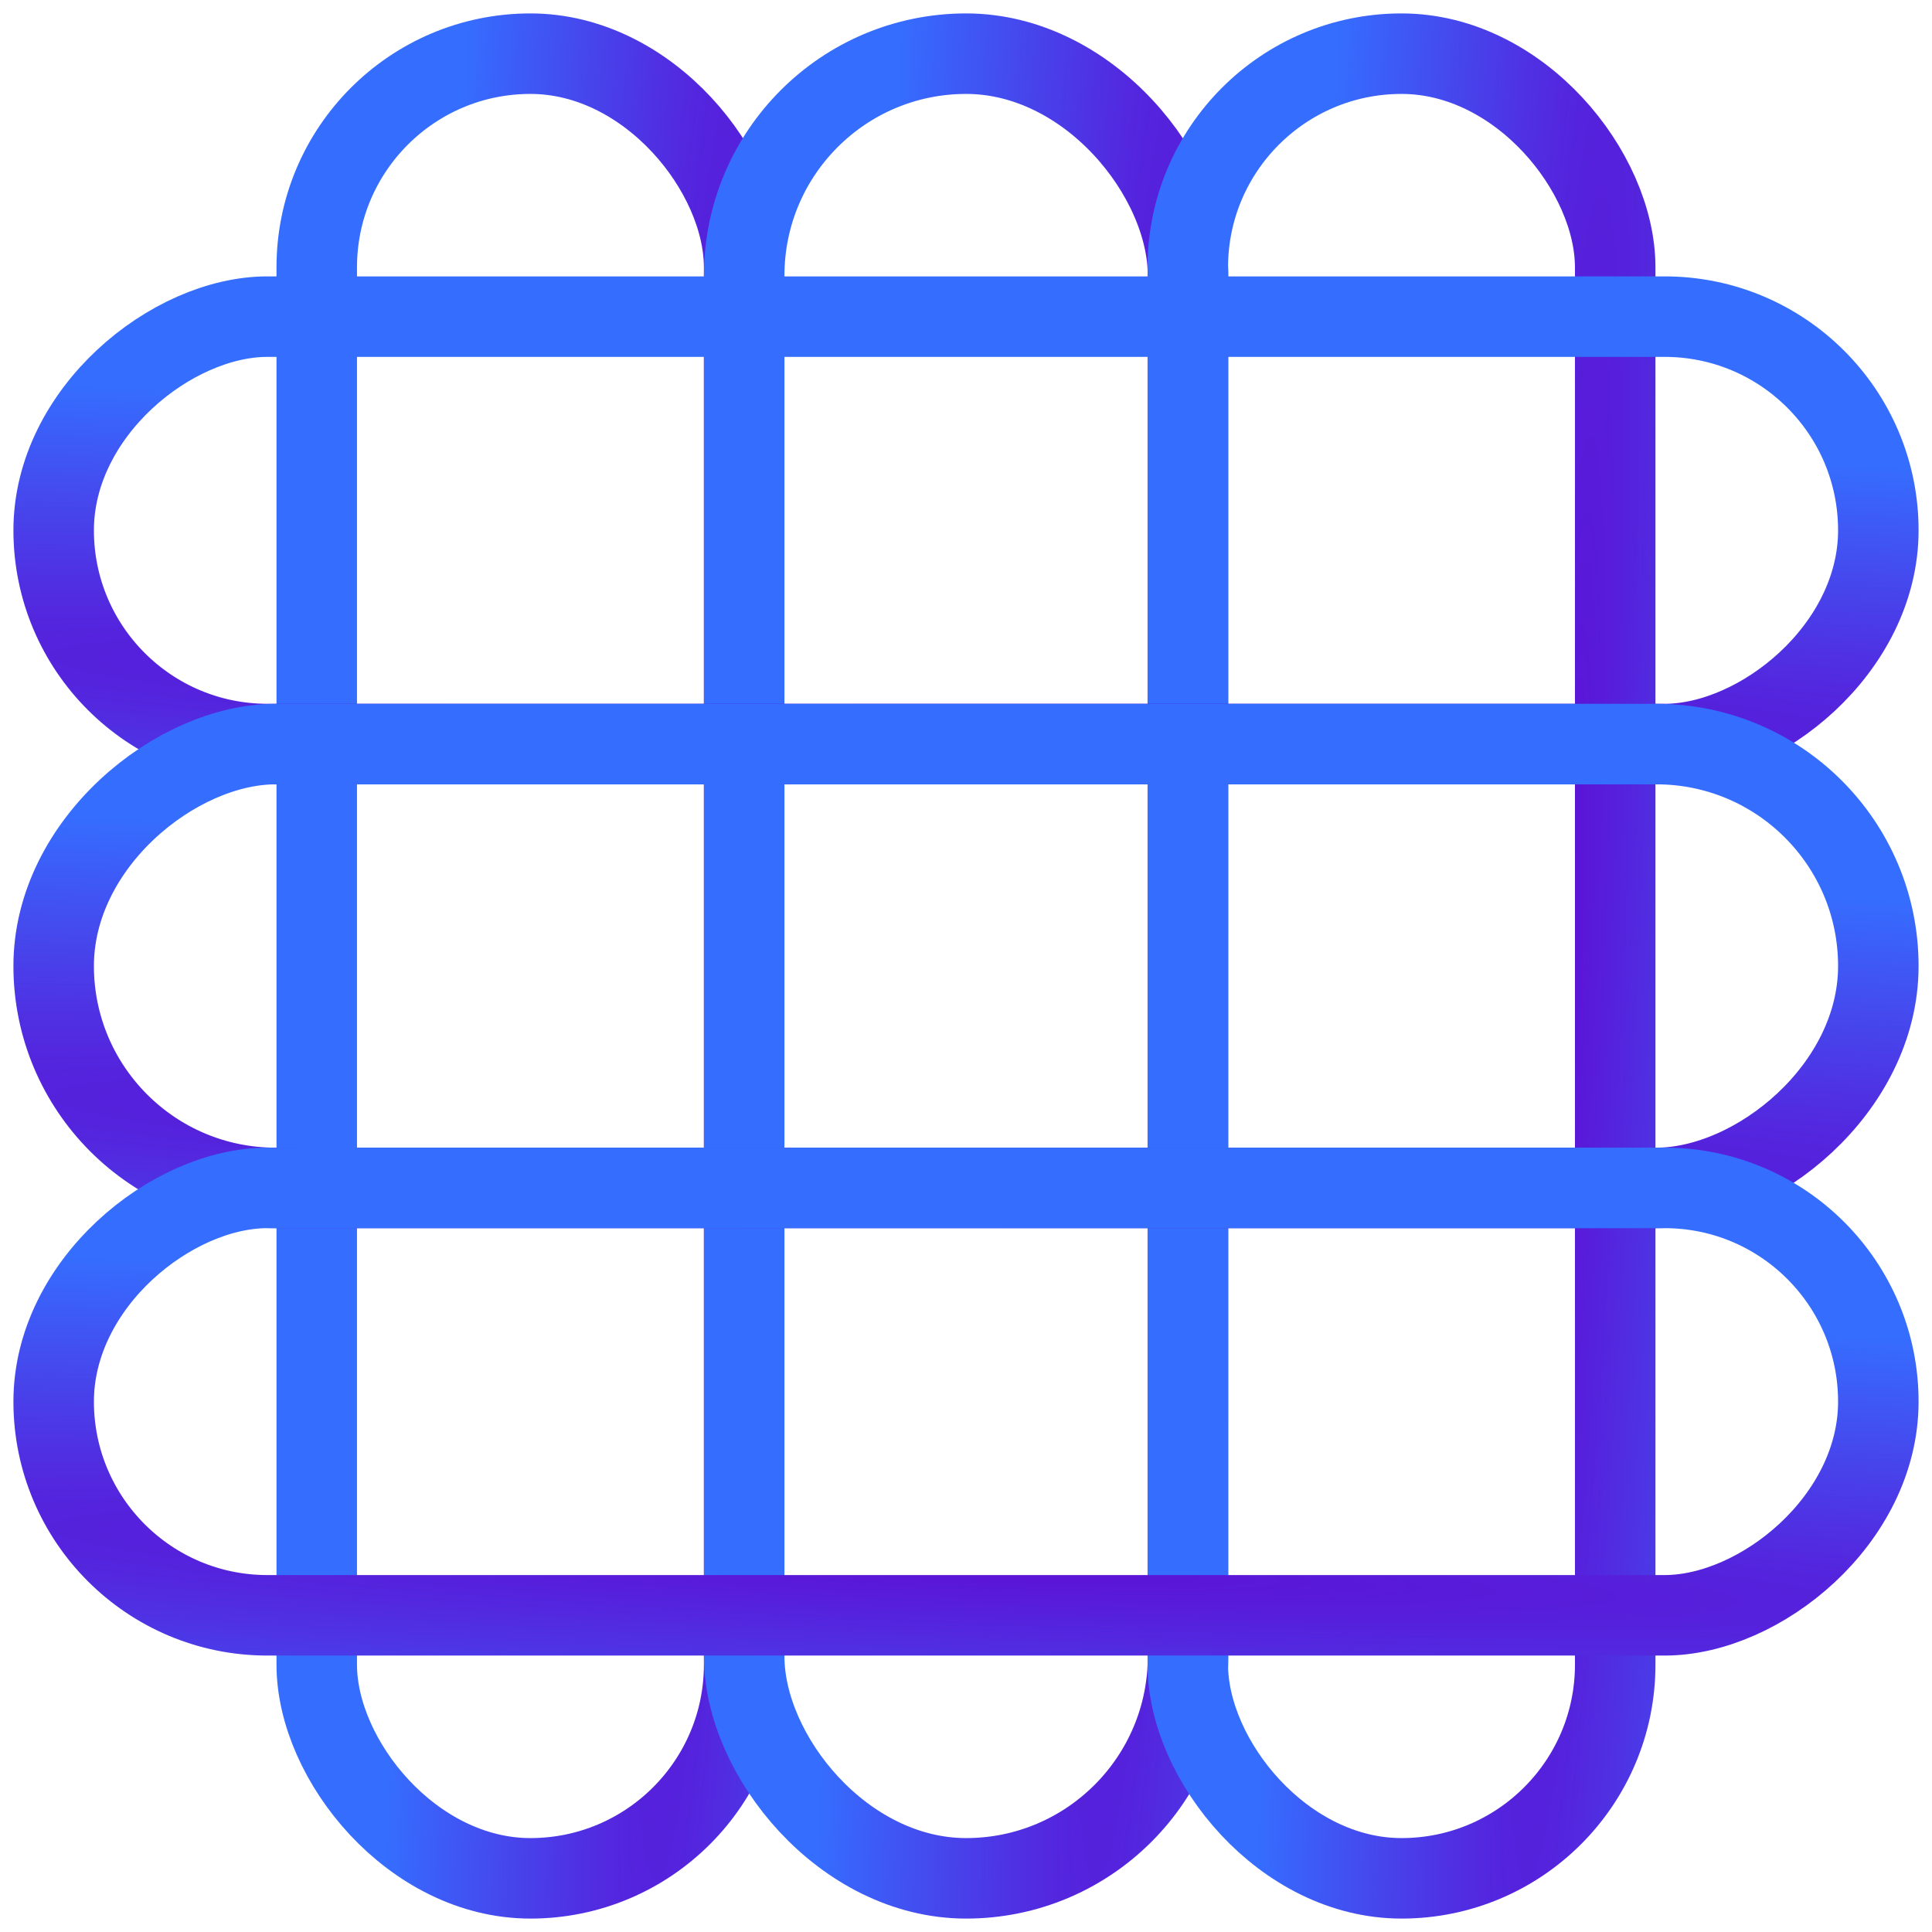 <svg width="36" height="36" viewBox="0 0 36 36" fill="none" xmlns="http://www.w3.org/2000/svg">
<rect x="5.902" y="1" width="7.964" height="34" rx="3.982" stroke="url(#paint0_radial_538_1198)" stroke-width="1.5"/>
<rect x="13.867" y="1" width="8.27" height="34" rx="4.135" stroke="url(#paint1_radial_538_1198)" stroke-width="1.5"/>
<rect x="22.133" y="1" width="7.964" height="34" rx="3.982" stroke="url(#paint2_radial_538_1198)" stroke-width="1.5"/>
<rect x="35" y="5.9" width="7.964" height="34" rx="3.982" transform="rotate(90 35 5.9)" stroke="url(#paint3_radial_538_1198)" stroke-width="1.5"/>
<rect x="35" y="13.865" width="8.27" height="34" rx="4.135" transform="rotate(90 35 13.865)" stroke="url(#paint4_radial_538_1198)" stroke-width="1.5"/>
<rect x="35" y="22.135" width="7.964" height="34" rx="3.982" transform="rotate(90 35 22.135)" stroke="url(#paint5_radial_538_1198)" stroke-width="1.5"/>
<defs>
<radialGradient id="paint0_radial_538_1198" cx="0" cy="0" r="1" gradientUnits="userSpaceOnUse" gradientTransform="translate(12.955 18.362) rotate(92.511) scale(94.495 5.17)">
<stop stop-color="#5C12D5"/>
<stop offset="1" stop-color="#356EFF"/>
</radialGradient>
<radialGradient id="paint1_radial_538_1198" cx="0" cy="0" r="1" gradientUnits="userSpaceOnUse" gradientTransform="translate(21.191 18.362) rotate(92.608) scale(94.502 5.368)">
<stop stop-color="#5C12D5"/>
<stop offset="1" stop-color="#356EFF"/>
</radialGradient>
<radialGradient id="paint2_radial_538_1198" cx="0" cy="0" r="1" gradientUnits="userSpaceOnUse" gradientTransform="translate(29.186 18.362) rotate(92.511) scale(94.495 5.17)">
<stop stop-color="#5C12D5"/>
<stop offset="1" stop-color="#356EFF"/>
</radialGradient>
<radialGradient id="paint3_radial_538_1198" cx="0" cy="0" r="1" gradientUnits="userSpaceOnUse" gradientTransform="translate(42.053 23.262) rotate(92.511) scale(94.495 5.17)">
<stop stop-color="#5C12D5"/>
<stop offset="1" stop-color="#356EFF"/>
</radialGradient>
<radialGradient id="paint4_radial_538_1198" cx="0" cy="0" r="1" gradientUnits="userSpaceOnUse" gradientTransform="translate(42.324 31.227) rotate(92.608) scale(94.502 5.368)">
<stop stop-color="#5C12D5"/>
<stop offset="1" stop-color="#356EFF"/>
</radialGradient>
<radialGradient id="paint5_radial_538_1198" cx="0" cy="0" r="1" gradientUnits="userSpaceOnUse" gradientTransform="translate(42.053 39.496) rotate(92.511) scale(94.495 5.17)">
<stop stop-color="#5C12D5"/>
<stop offset="1" stop-color="#356EFF"/>
</radialGradient>
</defs>
</svg>
